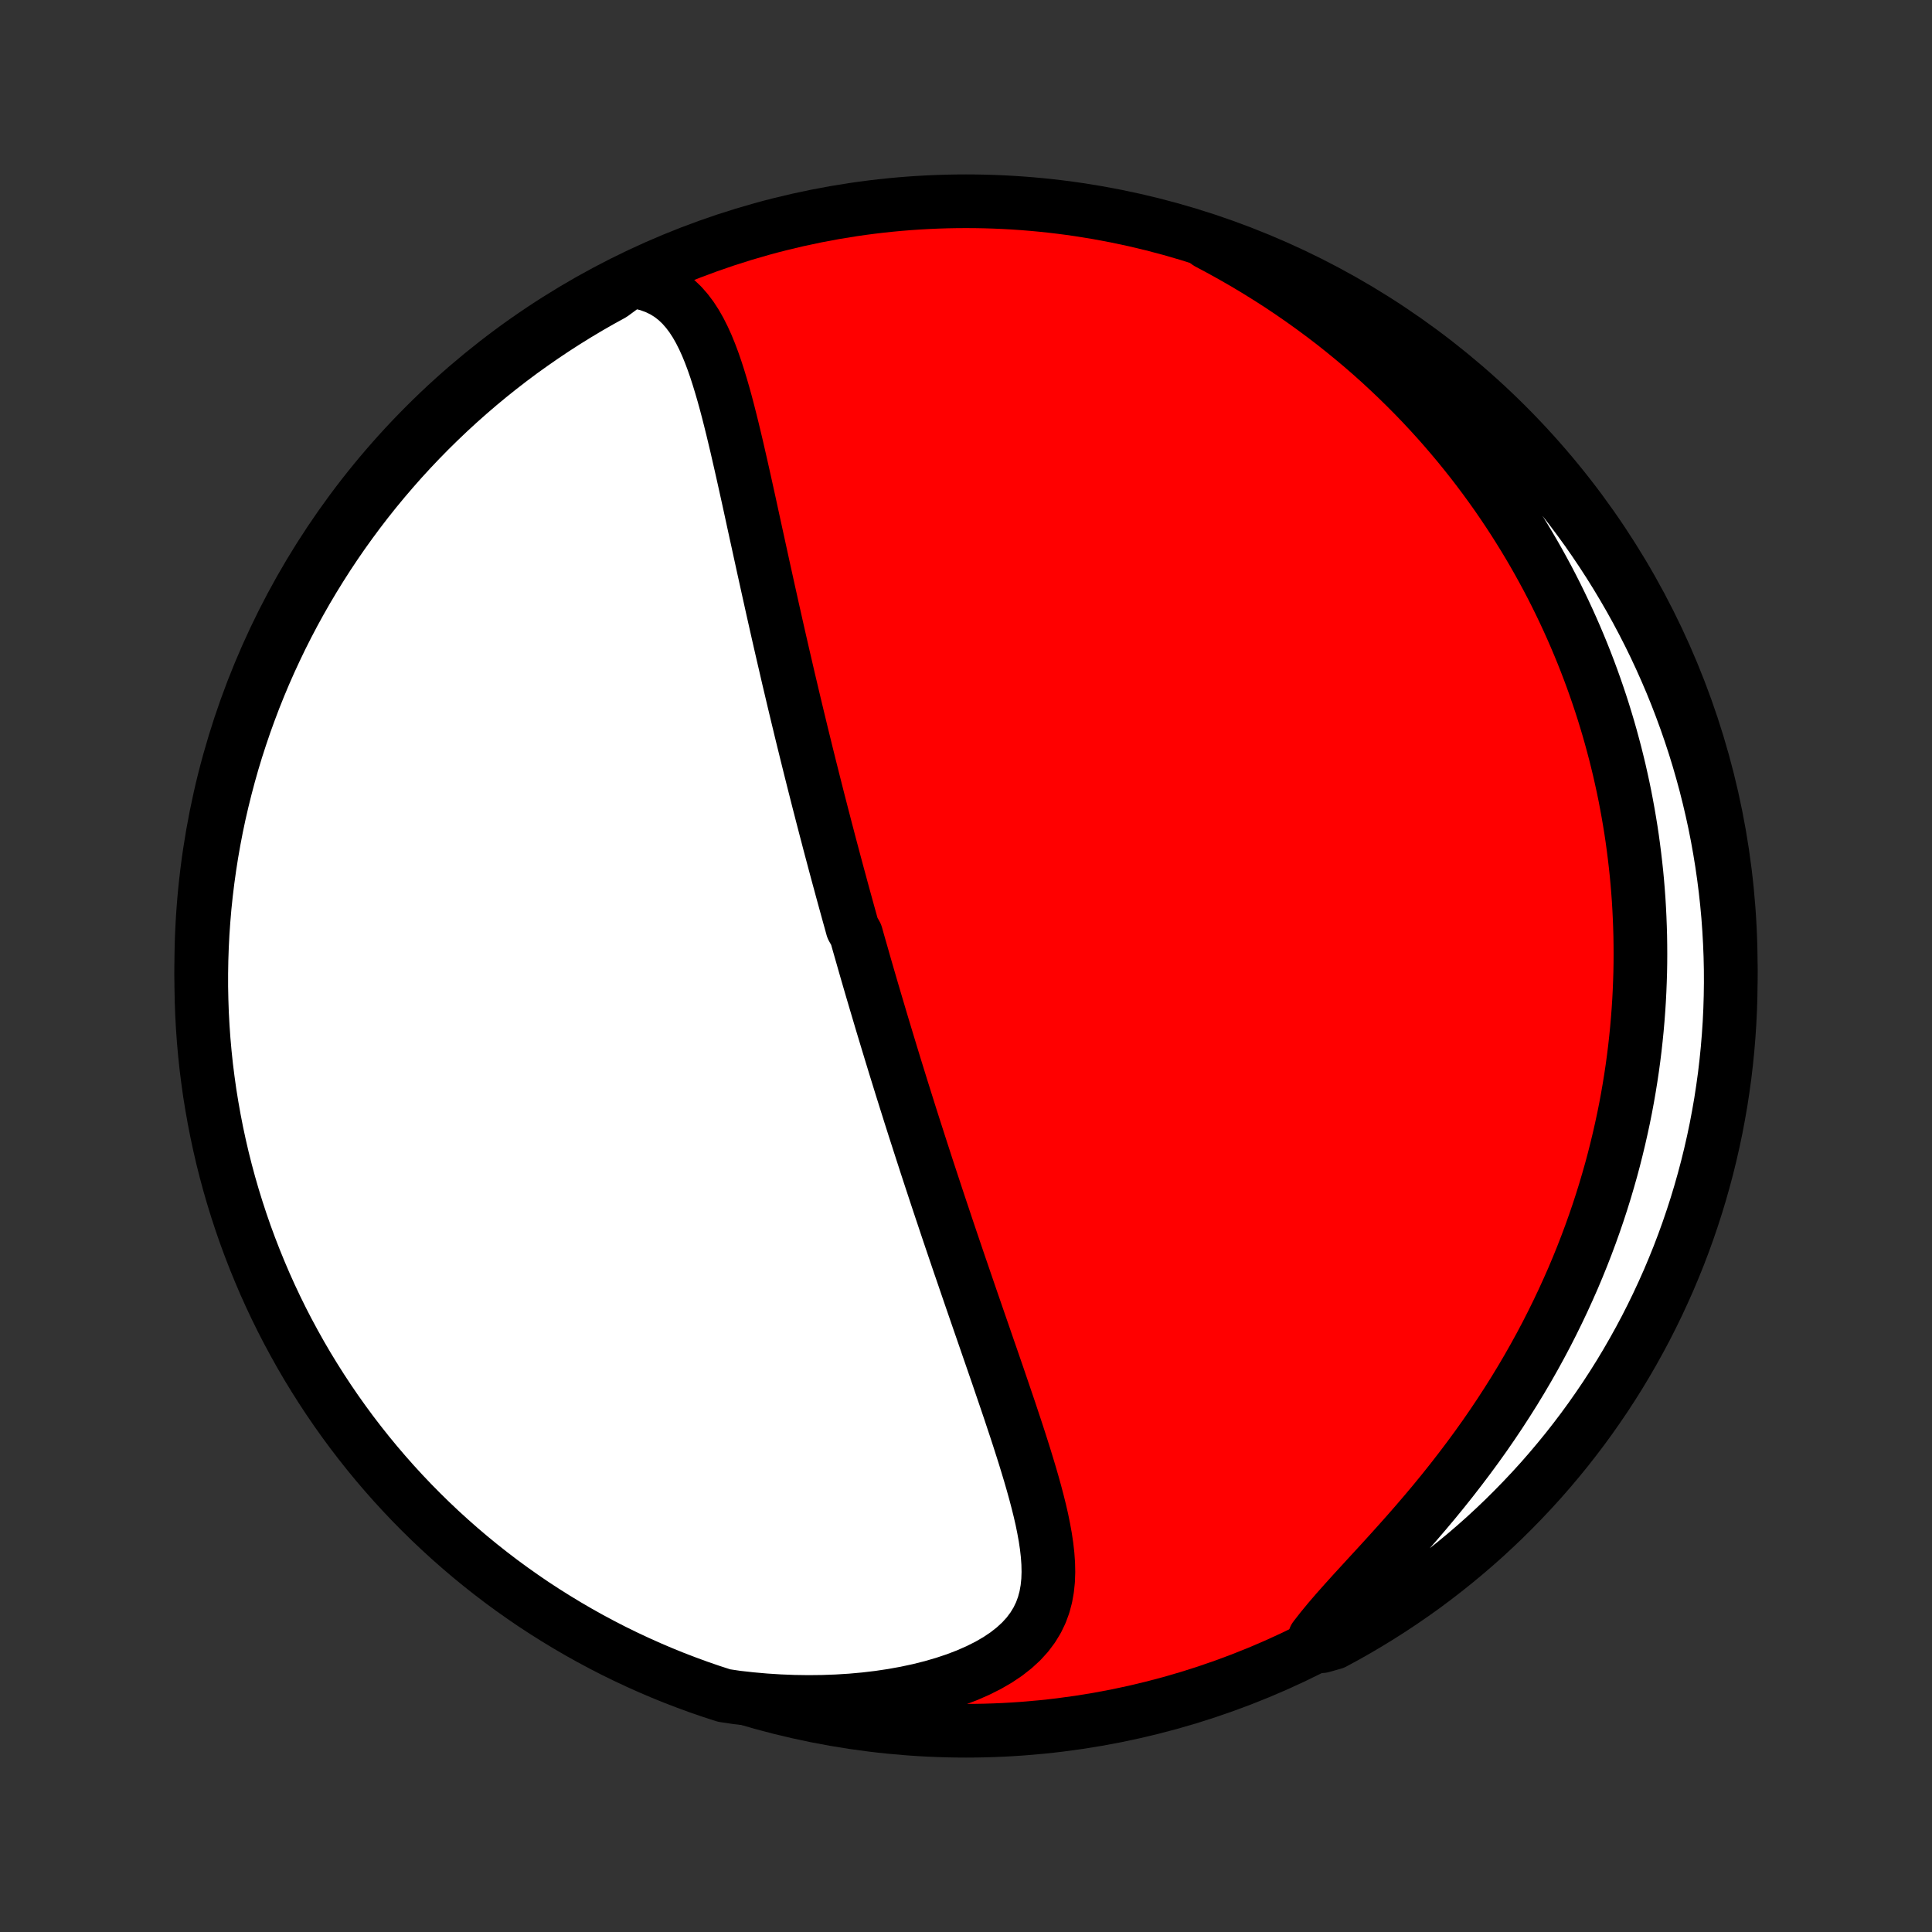 <?xml version="1.0" encoding="utf-8" standalone="no"?>
<!DOCTYPE svg PUBLIC "-//W3C//DTD SVG 1.1//EN"
  "http://www.w3.org/Graphics/SVG/1.1/DTD/svg11.dtd">
<!-- Created with matplotlib (http://matplotlib.org/) -->
<svg height="72pt" version="1.1" viewBox="0 0 72 72" width="72pt" xmlns="http://www.w3.org/2000/svg" xmlns:xlink="http://www.w3.org/1999/xlink">
 <rect x="0" y="0" width="72" height="72" fill="#333333" stroke="none"/>
 <defs>
  <style type="text/css">
*{stroke-linecap:butt;stroke-linejoin:round;}
  </style>
 </defs>
 <g id="figure_1">
  <g id="patch_1">
   <path d="
M0 72
L72 72
L72 0
L0 0
z
" style="fill:none;"/>
  </g>
  <g id="axes_1">
   <g id="PatchCollection_1">
    <defs>
     <path d="
M36 -7.5
C43.558 -7.5 50.808 -10.503 56.153 -15.848
C61.497 -21.192 64.5 -28.442 64.5 -36
C64.5 -43.558 61.497 -50.808 56.153 -56.153
C50.808 -61.497 43.558 -64.5 36 -64.5
C28.442 -64.5 21.192 -61.497 15.848 -56.153
C10.503 -50.808 7.5 -43.558 7.5 -36
C7.5 -28.442 10.503 -21.192 15.848 -15.848
C21.192 -10.503 28.442 -7.5 36 -7.5
z
" id="C0_0_a811fe30f3"/>
     <path d="
M23.492 -61.531
L23.836 -61.479
L24.156 -61.399
L24.451 -61.292
L24.723 -61.16
L24.972 -61.005
L25.2 -60.827
L25.407 -60.63
L25.597 -60.414
L25.771 -60.183
L25.931 -59.937
L26.078 -59.678
L26.214 -59.408
L26.341 -59.129
L26.459 -58.84
L26.57 -58.545
L26.675 -58.243
L26.774 -57.936
L26.869 -57.624
L26.961 -57.308
L27.049 -56.989
L27.134 -56.667
L27.216 -56.344
L27.297 -56.018
L27.375 -55.692
L27.453 -55.365
L27.528 -55.037
L27.603 -54.71
L27.677 -54.382
L27.75 -54.055
L27.822 -53.729
L27.894 -53.404
L27.965 -53.079
L28.035 -52.756
L28.105 -52.434
L28.175 -52.114
L28.245 -51.795
L28.314 -51.478
L28.383 -51.163
L28.451 -50.85
L28.52 -50.539
L28.588 -50.23
L28.656 -49.922
L28.724 -49.617
L28.791 -49.314
L28.859 -49.013
L28.926 -48.714
L28.993 -48.417
L29.06 -48.123
L29.127 -47.83
L29.194 -47.539
L29.261 -47.251
L29.327 -46.965
L29.393 -46.68
L29.46 -46.398
L29.526 -46.118
L29.592 -45.839
L29.658 -45.563
L29.724 -45.288
L29.79 -45.015
L29.855 -44.744
L29.921 -44.474
L29.987 -44.207
L30.052 -43.941
L30.118 -43.676
L30.183 -43.413
L30.249 -43.151
L30.314 -42.891
L30.38 -42.632
L30.445 -42.375
L30.51 -42.119
L30.576 -41.864
L30.641 -41.61
L30.707 -41.357
L30.772 -41.105
L30.838 -40.855
L30.903 -40.605
L30.969 -40.356
L31.035 -40.108
L31.101 -39.86
L31.167 -39.613
L31.233 -39.367
L31.3 -39.122
L31.366 -38.877
L31.433 -38.632
L31.5 -38.388
L31.567 -38.144
L31.634 -37.901
L31.702 -37.657
L31.769 -37.414
L31.906 -37.171
L31.974 -36.928
L32.043 -36.686
L32.113 -36.443
L32.182 -36.2
L32.252 -35.956
L32.322 -35.713
L32.393 -35.469
L32.464 -35.225
L32.536 -34.98
L32.608 -34.736
L32.681 -34.49
L32.754 -34.244
L32.827 -33.997
L32.901 -33.75
L32.976 -33.502
L33.051 -33.253
L33.127 -33.003
L33.203 -32.752
L33.28 -32.501
L33.357 -32.248
L33.436 -31.994
L33.515 -31.739
L33.594 -31.483
L33.675 -31.226
L33.756 -30.967
L33.838 -30.707
L33.92 -30.445
L34.004 -30.182
L34.088 -29.918
L34.174 -29.652
L34.26 -29.384
L34.347 -29.114
L34.435 -28.843
L34.523 -28.57
L34.613 -28.296
L34.704 -28.019
L34.796 -27.74
L34.888 -27.46
L34.982 -27.177
L35.077 -26.892
L35.173 -26.606
L35.269 -26.317
L35.367 -26.026
L35.466 -25.733
L35.566 -25.438
L35.667 -25.14
L35.769 -24.84
L35.873 -24.539
L35.977 -24.234
L36.082 -23.928
L36.188 -23.619
L36.295 -23.309
L36.403 -22.996
L36.512 -22.68
L36.622 -22.363
L36.732 -22.044
L36.843 -21.722
L36.955 -21.399
L37.067 -21.074
L37.18 -20.747
L37.292 -20.418
L37.405 -20.087
L37.518 -19.755
L37.631 -19.422
L37.742 -19.087
L37.854 -18.751
L37.964 -18.414
L38.072 -18.077
L38.179 -17.739
L38.283 -17.4
L38.385 -17.061
L38.483 -16.723
L38.577 -16.385
L38.666 -16.047
L38.75 -15.711
L38.827 -15.376
L38.895 -15.042
L38.955 -14.711
L39.004 -14.382
L39.041 -14.056
L39.064 -13.733
L39.071 -13.415
L39.06 -13.1
L39.028 -12.791
L38.974 -12.488
L38.895 -12.191
L38.789 -11.902
L38.653 -11.62
L38.487 -11.348
L38.29 -11.085
L38.06 -10.832
L37.798 -10.591
L37.505 -10.361
L37.182 -10.144
L36.83 -9.94
L36.452 -9.75
L36.05 -9.573
L35.626 -9.41
L35.182 -9.262
L34.721 -9.128
L34.246 -9.009
L33.757 -8.904
L33.258 -8.814
L32.749 -8.738
L32.233 -8.677
L31.711 -8.63
L31.184 -8.597
L30.654 -8.578
L30.121 -8.572
L29.587 -8.58
L29.053 -8.601
L28.52 -8.635
L27.988 -8.682
L27.458 -8.741
L26.984 -8.812
L26.514 -8.964
L26.046 -9.125
L25.582 -9.295
L25.12 -9.472
L24.662 -9.658
L24.208 -9.852
L23.757 -10.054
L23.309 -10.264
L22.866 -10.481
L22.427 -10.707
L21.991 -10.94
L21.56 -11.181
L21.134 -11.429
L20.712 -11.685
L20.294 -11.948
L19.881 -12.218
L19.474 -12.496
L19.071 -12.781
L18.673 -13.073
L18.281 -13.372
L17.894 -13.678
L17.513 -13.99
L17.137 -14.31
L16.767 -14.636
L16.403 -14.968
L16.045 -15.307
L15.693 -15.652
L15.347 -16.003
L15.007 -16.361
L14.674 -16.724
L14.347 -17.094
L14.027 -17.469
L13.714 -17.849
L13.407 -18.236
L13.107 -18.627
L12.815 -19.024
L12.529 -19.426
L12.25 -19.834
L11.979 -20.246
L11.715 -20.663
L11.458 -21.084
L11.209 -21.51
L10.968 -21.941
L10.734 -22.375
L10.507 -22.814
L10.289 -23.257
L10.078 -23.704
L9.875 -24.155
L9.681 -24.609
L9.494 -25.067
L9.315 -25.528
L9.144 -25.992
L8.982 -26.459
L8.828 -26.929
L8.682 -27.402
L8.544 -27.878
L8.415 -28.356
L8.294 -28.836
L8.182 -29.319
L8.078 -29.803
L7.983 -30.29
L7.896 -30.778
L7.817 -31.267
L7.748 -31.759
L7.686 -32.251
L7.634 -32.745
L7.59 -33.239
L7.555 -33.735
L7.528 -34.231
L7.511 -34.728
L7.501 -35.225
L7.501 -35.722
L7.509 -36.22
L7.526 -36.717
L7.551 -37.214
L7.586 -37.711
L7.628 -38.207
L7.68 -38.703
L7.74 -39.197
L7.809 -39.691
L7.886 -40.184
L7.972 -40.675
L8.066 -41.165
L8.169 -41.654
L8.281 -42.14
L8.401 -42.625
L8.529 -43.108
L8.665 -43.588
L8.81 -44.067
L8.964 -44.542
L9.125 -45.016
L9.295 -45.486
L9.472 -45.954
L9.658 -46.418
L9.852 -46.88
L10.054 -47.338
L10.264 -47.792
L10.481 -48.243
L10.707 -48.691
L10.94 -49.134
L11.181 -49.574
L11.429 -50.009
L11.685 -50.44
L11.948 -50.866
L12.218 -51.288
L12.496 -51.706
L12.781 -52.119
L13.073 -52.526
L13.372 -52.929
L13.678 -53.327
L13.99 -53.719
L14.31 -54.106
L14.636 -54.487
L14.968 -54.863
L15.307 -55.233
L15.652 -55.597
L16.003 -55.955
L16.361 -56.307
L16.724 -56.653
L17.094 -56.993
L17.469 -57.326
L17.849 -57.653
L18.236 -57.973
L18.627 -58.286
L19.024 -58.593
L19.426 -58.893
L19.834 -59.185
L20.246 -59.471
L20.663 -59.75
L21.084 -60.021
L21.51 -60.285
L21.941 -60.542
L22.375 -60.791
L22.814 -61.032
z
" id="C0_1_1cdcb116b0"/>
     <path d="
M45.017 -62.949
L45.483 -62.701
L45.94 -62.447
L46.39 -62.189
L46.83 -61.925
L47.262 -61.657
L47.686 -61.385
L48.1 -61.108
L48.505 -60.828
L48.902 -60.544
L49.29 -60.257
L49.669 -59.968
L50.039 -59.675
L50.4 -59.38
L50.753 -59.084
L51.097 -58.785
L51.433 -58.484
L51.76 -58.181
L52.08 -57.877
L52.391 -57.572
L52.695 -57.266
L52.991 -56.959
L53.279 -56.651
L53.56 -56.342
L53.833 -56.033
L54.099 -55.723
L54.359 -55.413
L54.611 -55.102
L54.857 -54.792
L55.096 -54.481
L55.329 -54.17
L55.556 -53.858
L55.777 -53.547
L55.991 -53.236
L56.2 -52.925
L56.403 -52.614
L56.6 -52.303
L56.792 -51.993
L56.979 -51.682
L57.161 -51.371
L57.337 -51.061
L57.508 -50.751
L57.675 -50.441
L57.837 -50.131
L57.994 -49.821
L58.146 -49.512
L58.294 -49.202
L58.438 -48.892
L58.577 -48.583
L58.712 -48.274
L58.843 -47.964
L58.97 -47.655
L59.093 -47.345
L59.212 -47.035
L59.327 -46.725
L59.438 -46.415
L59.545 -46.105
L59.649 -45.795
L59.749 -45.484
L59.845 -45.172
L59.938 -44.861
L60.027 -44.549
L60.112 -44.236
L60.195 -43.923
L60.273 -43.61
L60.349 -43.295
L60.42 -42.98
L60.489 -42.664
L60.554 -42.348
L60.615 -42.03
L60.673 -41.712
L60.728 -41.393
L60.78 -41.072
L60.828 -40.751
L60.872 -40.428
L60.913 -40.105
L60.951 -39.779
L60.986 -39.453
L61.017 -39.125
L61.044 -38.796
L61.068 -38.466
L61.088 -38.133
L61.104 -37.8
L61.117 -37.464
L61.127 -37.127
L61.132 -36.788
L61.134 -36.447
L61.132 -36.105
L61.126 -35.76
L61.115 -35.414
L61.101 -35.065
L61.083 -34.714
L61.06 -34.362
L61.033 -34.007
L61.002 -33.649
L60.966 -33.29
L60.926 -32.928
L60.881 -32.564
L60.831 -32.197
L60.776 -31.829
L60.716 -31.457
L60.651 -31.083
L60.581 -30.707
L60.505 -30.328
L60.423 -29.947
L60.336 -29.563
L60.243 -29.177
L60.145 -28.788
L60.04 -28.397
L59.928 -28.003
L59.811 -27.607
L59.687 -27.209
L59.556 -26.808
L59.418 -26.405
L59.273 -25.999
L59.121 -25.592
L58.962 -25.183
L58.795 -24.771
L58.621 -24.358
L58.438 -23.944
L58.248 -23.527
L58.05 -23.11
L57.844 -22.691
L57.63 -22.271
L57.407 -21.85
L57.176 -21.429
L56.937 -21.008
L56.689 -20.586
L56.433 -20.165
L56.168 -19.744
L55.895 -19.323
L55.614 -18.904
L55.326 -18.487
L55.029 -18.071
L54.725 -17.657
L54.414 -17.246
L54.097 -16.837
L53.774 -16.432
L53.445 -16.03
L53.111 -15.632
L52.774 -15.239
L52.434 -14.85
L52.093 -14.467
L51.752 -14.089
L51.412 -13.716
L51.075 -13.35
L50.744 -12.989
L50.42 -12.636
L50.106 -12.288
L49.804 -11.948
L49.517 -11.614
L49.248 -11.287
L48.998 -10.966
L49.266 -10.652
L49.704 -10.776
L50.138 -11.011
L50.568 -11.254
L50.993 -11.505
L51.414 -11.763
L51.83 -12.028
L52.241 -12.301
L52.648 -12.581
L53.049 -12.867
L53.445 -13.162
L53.835 -13.463
L54.221 -13.771
L54.6 -14.085
L54.974 -14.406
L55.343 -14.734
L55.705 -15.069
L56.061 -15.409
L56.411 -15.757
L56.755 -16.11
L57.093 -16.469
L57.425 -16.834
L57.749 -17.205
L58.067 -17.582
L58.379 -17.964
L58.683 -18.352
L58.981 -18.745
L59.272 -19.144
L59.555 -19.548
L59.832 -19.956
L60.101 -20.37
L60.363 -20.788
L60.617 -21.211
L60.864 -21.639
L61.103 -22.07
L61.335 -22.506
L61.559 -22.947
L61.775 -23.391
L61.983 -23.839
L62.184 -24.29
L62.376 -24.746
L62.561 -25.204
L62.737 -25.666
L62.905 -26.131
L63.065 -26.6
L63.217 -27.071
L63.36 -27.544
L63.495 -28.021
L63.622 -28.499
L63.74 -28.98
L63.85 -29.463
L63.952 -29.948
L64.044 -30.436
L64.129 -30.924
L64.204 -31.414
L64.272 -31.906
L64.33 -32.399
L64.38 -32.893
L64.421 -33.388
L64.454 -33.883
L64.478 -34.38
L64.493 -34.877
L64.5 -35.374
L64.498 -35.871
L64.487 -36.369
L64.467 -36.866
L64.439 -37.363
L64.403 -37.859
L64.357 -38.356
L64.303 -38.851
L64.24 -39.345
L64.169 -39.839
L64.089 -40.331
L64.001 -40.822
L63.904 -41.312
L63.798 -41.799
L63.684 -42.285
L63.562 -42.77
L63.431 -43.252
L63.292 -43.732
L63.145 -44.209
L62.989 -44.684
L62.825 -45.157
L62.653 -45.626
L62.473 -46.093
L62.285 -46.557
L62.088 -47.017
L61.884 -47.474
L61.672 -47.928
L61.452 -48.378
L61.224 -48.824
L60.989 -49.266
L60.746 -49.704
L60.495 -50.138
L60.237 -50.568
L59.972 -50.993
L59.699 -51.414
L59.419 -51.83
L59.133 -52.241
L58.838 -52.648
L58.537 -53.049
L58.23 -53.445
L57.915 -53.835
L57.593 -54.221
L57.266 -54.6
L56.931 -54.974
L56.59 -55.343
L56.243 -55.705
L55.89 -56.061
L55.531 -56.411
L55.166 -56.755
L54.795 -57.093
L54.418 -57.425
L54.036 -57.749
L53.648 -58.067
L53.255 -58.379
L52.856 -58.683
L52.452 -58.981
L52.044 -59.272
L51.63 -59.555
L51.212 -59.832
L50.789 -60.101
L50.361 -60.363
L49.93 -60.617
L49.494 -60.864
L49.053 -61.103
L48.609 -61.335
L48.161 -61.559
L47.71 -61.775
L47.254 -61.983
L46.796 -62.184
L46.334 -62.376
L45.869 -62.561
z
" id="C0_2_c513a88949"/>
    </defs>
    <g clip-path="url(#p1bffca34e9)">
     <use style="fill:#ff0000;stroke:#000000;stroke-width:2.0;" x="0.0" xlink:href="#C0_0_a811fe30f3" y="72.0"/>
    </g>
    <g clip-path="url(#p1bffca34e9)">
     <use style="fill:#ffffff;stroke:#000000;stroke-width:2.0;" x="0.0" xlink:href="#C0_1_1cdcb116b0" y="72.0"/>
    </g>
    <g clip-path="url(#p1bffca34e9)">
     <use style="fill:#ffffff;stroke:#000000;stroke-width:2.0;" x="0.0" xlink:href="#C0_2_c513a88949" y="72.0"/>
    </g>
   </g>
  </g>
 </g>
 <defs>
  <clipPath id="p1bffca34e9">
   <rect height="72.0" width="72.0" x="0.0" y="0.0"/>
  </clipPath>
 </defs>
</svg>
